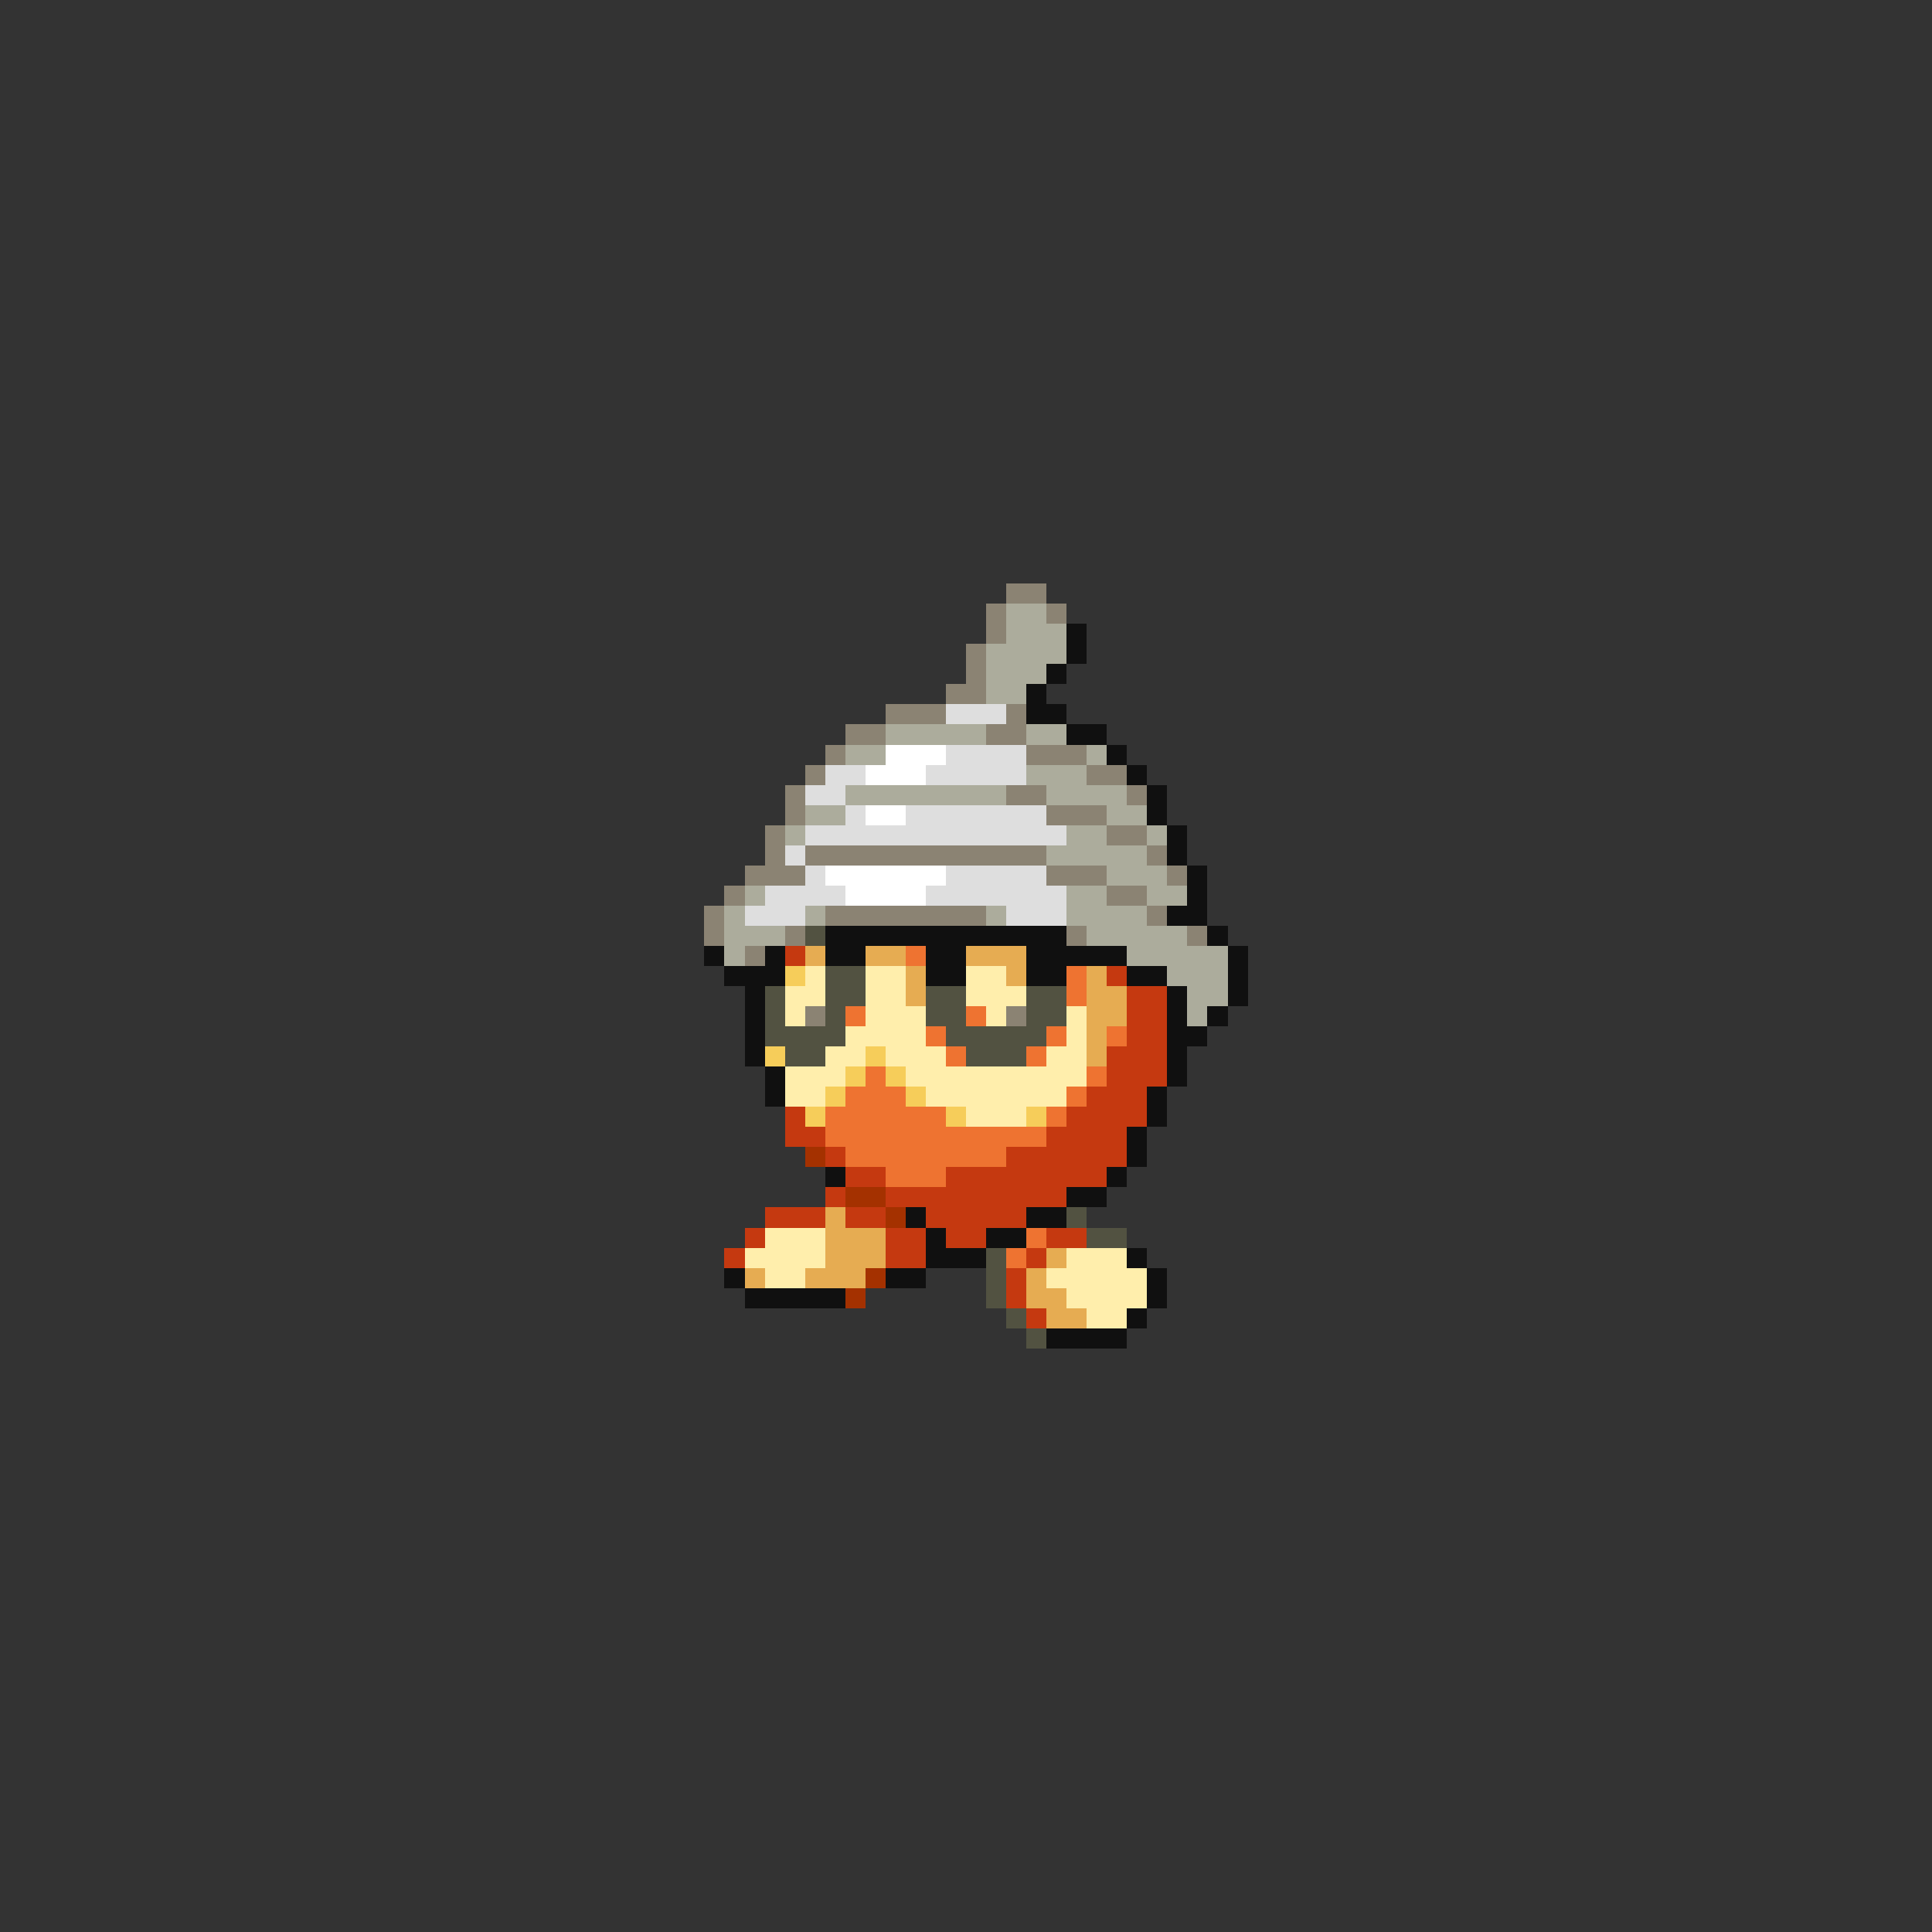 <svg xmlns="http://www.w3.org/2000/svg" viewBox="0 -0.5 96 96" shape-rendering="crispEdges">
<rect x="0" y="-0.5" width="96" height="96" fill="#333333" stroke="none"/>
<path stroke="#8b8373" d="M50 29h2M49 30h1M52 30h1M49 31h1M48 32h1M48 33h1M47 34h2M44 35h3M50 35h1M42 36h2M49 36h2M41 37h1M51 37h3M40 38h1M54 38h2M39 39h1M50 39h2M56 39h1M39 40h1M52 40h3M38 41h1M55 41h2M38 42h1M40 42h12M57 42h1M37 43h3M52 43h3M58 43h1M36 44h1M55 44h2M35 45h1M41 45h8M57 45h1M35 46h1M39 46h1M53 46h1M59 46h1M37 47h1M40 50h1M50 50h1" />
<path stroke="#acac9c" d="M50 30h2M50 31h3M49 32h4M49 33h3M49 34h2M44 36h5M51 36h2M42 37h2M54 37h1M51 38h3M42 39h8M52 39h4M40 40h2M55 40h2M39 41h1M53 41h2M57 41h1M52 42h5M55 43h3M37 44h1M53 44h2M57 44h2M36 45h1M40 45h1M49 45h1M53 45h4M36 46h3M54 46h5M36 47h1M56 47h5M58 48h3M59 49h2M59 50h1" />
<path stroke="#101010" d="M53 31h1M53 32h1M52 33h1M51 34h1M51 35h2M53 36h2M55 37h1M56 38h1M57 39h1M57 40h1M58 41h1M58 42h1M59 43h1M59 44h1M58 45h2M41 46h12M60 46h1M35 47h1M38 47h1M41 47h2M46 47h2M51 47h5M61 47h1M36 48h3M46 48h2M51 48h2M56 48h2M61 48h1M37 49h1M58 49h1M61 49h1M37 50h1M58 50h1M60 50h1M37 51h1M58 51h2M37 52h1M58 52h1M38 53h1M58 53h1M38 54h1M57 54h1M57 55h1M56 56h1M56 57h1M41 58h1M55 58h1M53 59h2M45 60h1M51 60h2M46 61h1M49 61h2M46 62h3M56 62h1M36 63h1M44 63h2M57 63h1M37 64h5M57 64h1M56 65h1M52 66h4" />
<path stroke="#dedede" d="M47 35h3M47 37h4M41 38h2M46 38h5M40 39h2M42 40h1M45 40h7M40 41h13M39 42h1M40 43h1M47 43h5M38 44h4M46 44h7M37 45h3M50 45h3" />
<path stroke="#ffffff" d="M44 37h3M43 38h3M43 40h2M41 43h6M42 44h4" />
<path stroke="#525241" d="M40 46h1M41 48h2M38 49h1M41 49h2M46 49h2M51 49h2M38 50h1M41 50h1M46 50h2M51 50h2M38 51h4M47 51h5M39 52h2M48 52h3M53 60h1M54 61h2M49 62h1M49 63h1M49 64h1M50 65h1M51 66h1" />
<path stroke="#c53910" d="M39 47h1M55 48h1M56 49h2M56 50h2M56 51h2M55 52h3M55 53h3M54 54h3M39 55h1M53 55h4M39 56h2M52 56h4M41 57h1M50 57h6M42 58h2M47 58h8M41 59h1M44 59h9M38 60h3M42 60h2M46 60h5M37 61h1M44 61h2M47 61h2M52 61h2M36 62h1M44 62h2M51 62h1M50 63h1M50 64h1M51 65h1" />
<path stroke="#e6ac52" d="M40 47h1M43 47h2M48 47h3M45 48h1M50 48h1M54 48h1M45 49h1M54 49h2M54 50h2M54 51h1M54 52h1M41 60h1M41 61h3M41 62h3M52 62h1M37 63h1M40 63h3M51 63h1M51 64h2M52 65h2" />
<path stroke="#ee7331" d="M45 47h1M53 48h1M53 49h1M42 50h1M48 50h1M46 51h1M52 51h1M55 51h1M47 52h1M51 52h1M43 53h1M54 53h1M42 54h3M53 54h1M41 55h6M52 55h1M41 56h11M42 57h8M44 58h3M51 61h1M50 62h1" />
<path stroke="#f6cd5a" d="M39 48h1M38 52h1M43 52h1M42 53h1M44 53h1M41 54h1M45 54h1M40 55h1M47 55h1M51 55h1" />
<path stroke="#ffeeac" d="M40 48h1M43 48h2M48 48h2M39 49h2M43 49h2M48 49h3M39 50h1M43 50h3M49 50h1M53 50h1M42 51h4M53 51h1M41 52h2M44 52h3M52 52h2M39 53h3M45 53h9M39 54h2M46 54h7M48 55h3M38 61h3M37 62h4M53 62h3M38 63h2M52 63h5M53 64h4M54 65h2" />
<path stroke="#a43100" d="M40 57h1M42 59h2M44 60h1M43 63h1M42 64h1" />
</svg>
